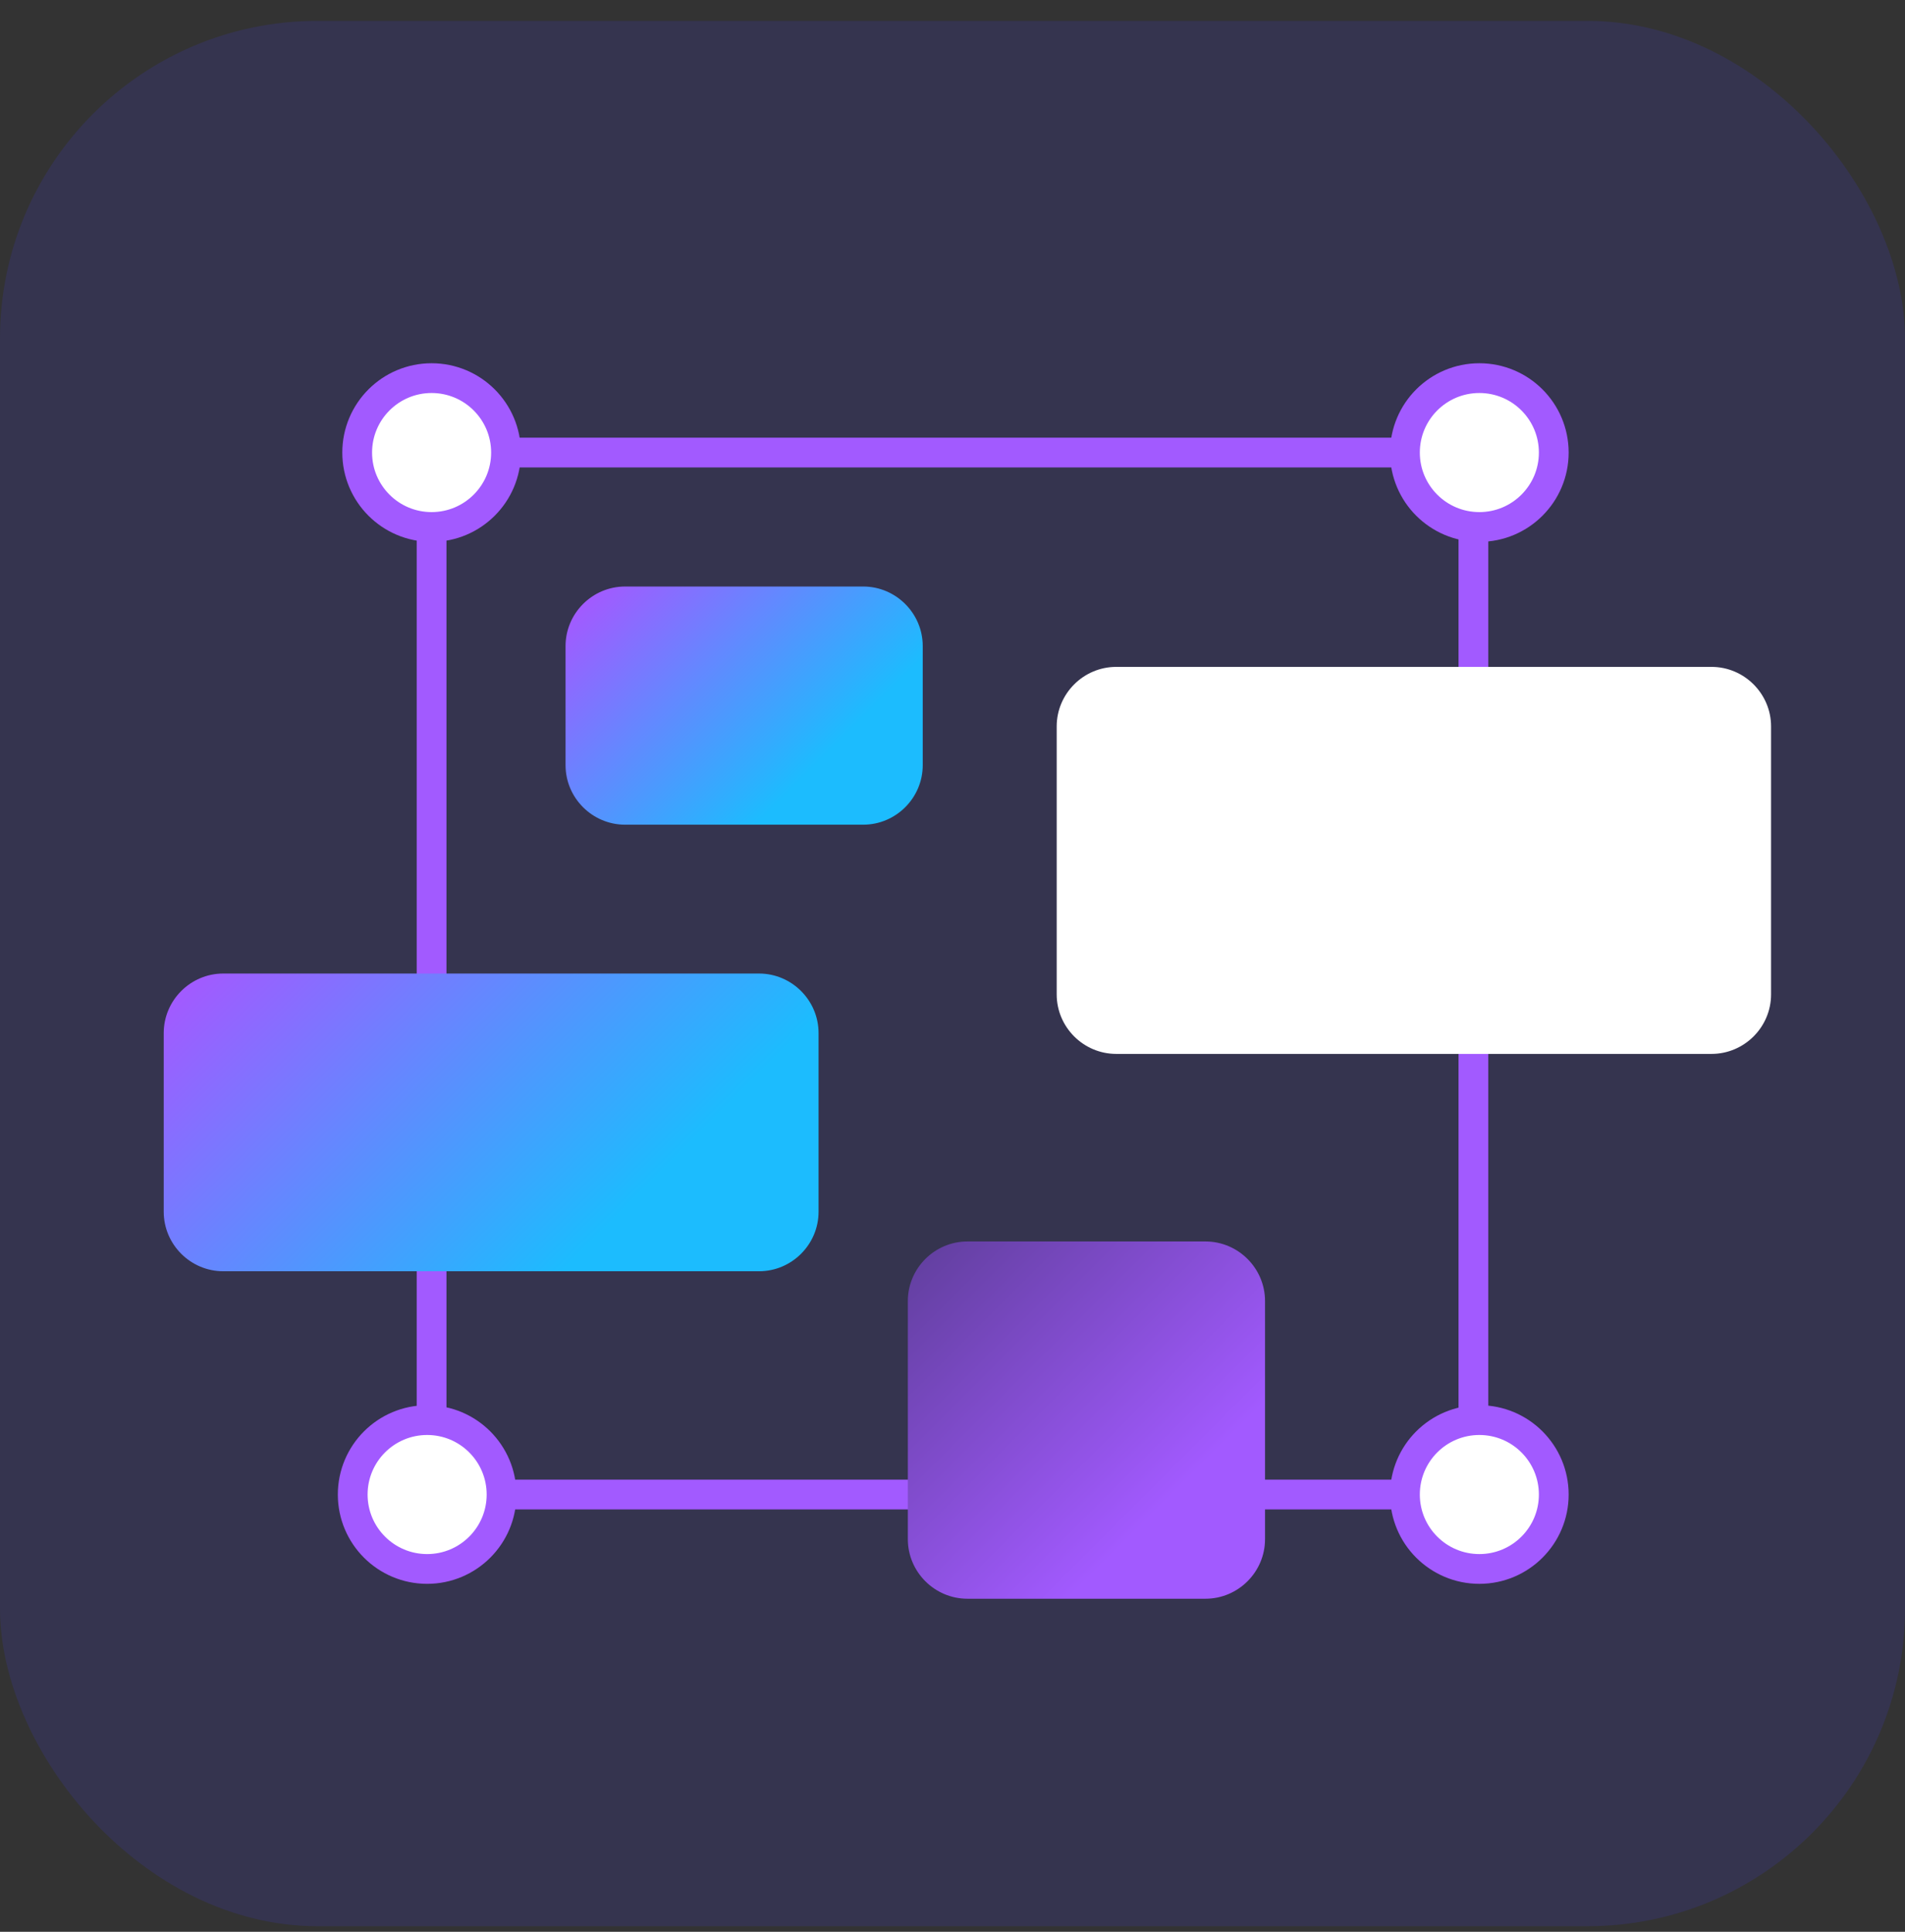 <svg width="72" height="73" viewBox="0 0 72 73" fill="none" xmlns="http://www.w3.org/2000/svg">
<rect x="0" y="0" width="72" height="73" fill="#333333" stroke="none"/>
<g clip-path="url(#clip0_803_35137)">
<path d="M72 0.789H0V72.789H72V0.789Z" fill="#35344F"/>
<path d="M55.688 17.102H16.312V56.477H55.688V17.102Z" stroke="#A25AFF" stroke-width="1.125" stroke-miterlimit="10"/>
<path d="M16.312 19.914C17.866 19.914 19.125 18.655 19.125 17.102C19.125 15.548 17.866 14.289 16.312 14.289C14.759 14.289 13.5 15.548 13.5 17.102C13.5 18.655 14.759 19.914 16.312 19.914Z" fill="white" stroke="#A25AFF" stroke-width="1.125" stroke-miterlimit="10"/>
<path d="M55.913 19.914C57.466 19.914 58.725 18.655 58.725 17.102C58.725 15.548 57.466 14.289 55.913 14.289C54.359 14.289 53.1 15.548 53.1 17.102C53.1 18.655 54.359 19.914 55.913 19.914Z" fill="white" stroke="#A25AFF" stroke-width="1.125" stroke-miterlimit="10"/>
<path d="M16.144 59.289C17.697 59.289 18.956 58.03 18.956 56.477C18.956 54.923 17.697 53.664 16.144 53.664C14.59 53.664 13.331 54.923 13.331 56.477C13.331 58.03 14.59 59.289 16.144 59.289Z" fill="white" stroke="#A25AFF" stroke-width="1.125" stroke-miterlimit="10"/>
<path d="M55.913 59.289C57.466 59.289 58.725 58.03 58.725 56.477C58.725 54.923 57.466 53.664 55.913 53.664C54.359 53.664 53.1 54.923 53.1 56.477C53.1 58.03 54.359 59.289 55.913 59.289Z" fill="white" stroke="#A25AFF" stroke-width="1.125" stroke-miterlimit="10"/>
<path d="M28.688 36.789H8.438C7.2 36.789 6.188 37.802 6.188 39.039V45.789C6.188 47.027 7.2 48.039 8.438 48.039H28.688C29.925 48.039 30.938 47.027 30.938 45.789V39.039C30.938 37.802 29.925 36.789 28.688 36.789Z" fill="url(#paint0_linear_803_35137)"/>
<path d="M45.562 46.914H36.562C35.325 46.914 34.312 47.927 34.312 49.164V58.164C34.312 59.402 35.325 60.414 36.562 60.414H45.562C46.8 60.414 47.812 59.402 47.812 58.164V49.164C47.812 47.927 46.8 46.914 45.562 46.914Z" fill="url(#paint1_linear_803_35137)"/>
<path d="M32.625 22.164H23.625C22.387 22.164 21.375 23.177 21.375 24.414V28.914C21.375 30.152 22.387 31.164 23.625 31.164H32.625C33.862 31.164 34.875 30.152 34.875 28.914V24.414C34.875 23.177 33.862 22.164 32.625 22.164Z" fill="url(#paint2_linear_803_35137)"/>
<path d="M64.688 25.201H42.188C40.95 25.201 39.938 26.214 39.938 27.451V37.576C39.938 38.814 40.95 39.826 42.188 39.826H64.688C65.925 39.826 66.938 38.814 66.938 37.576V27.451C66.938 26.214 65.925 25.201 64.688 25.201Z" fill="white"/>
</g>
<defs>
<linearGradient id="paint0_linear_803_35137" x1="10.222" y1="34.073" x2="26.904" y2="50.755" gradientUnits="userSpaceOnUse">
<stop offset="9.58467e-09" stop-color="#A25AFF"/>
<stop offset="0.75" stop-color="#1CBCFE"/>
</linearGradient>
<linearGradient id="paint1_linear_803_35137" x1="34.971" y1="47.573" x2="47.154" y2="59.755" gradientUnits="userSpaceOnUse">
<stop offset="3.35463e-08" stop-color="#6440A2"/>
<stop offset="0.75" stop-color="#A25AFF"/>
</linearGradient>
<linearGradient id="paint2_linear_803_35137" x1="23.159" y1="21.698" x2="33.091" y2="31.63" gradientUnits="userSpaceOnUse">
<stop offset="9.58467e-09" stop-color="#A25AFF"/>
<stop offset="0.75" stop-color="#1CBCFE"/>
</linearGradient>
<clipPath id="clip0_803_35137">
<rect y="0.789" width="72" height="72" rx="12" fill="white"/>
</clipPath>
</defs>
</svg>

